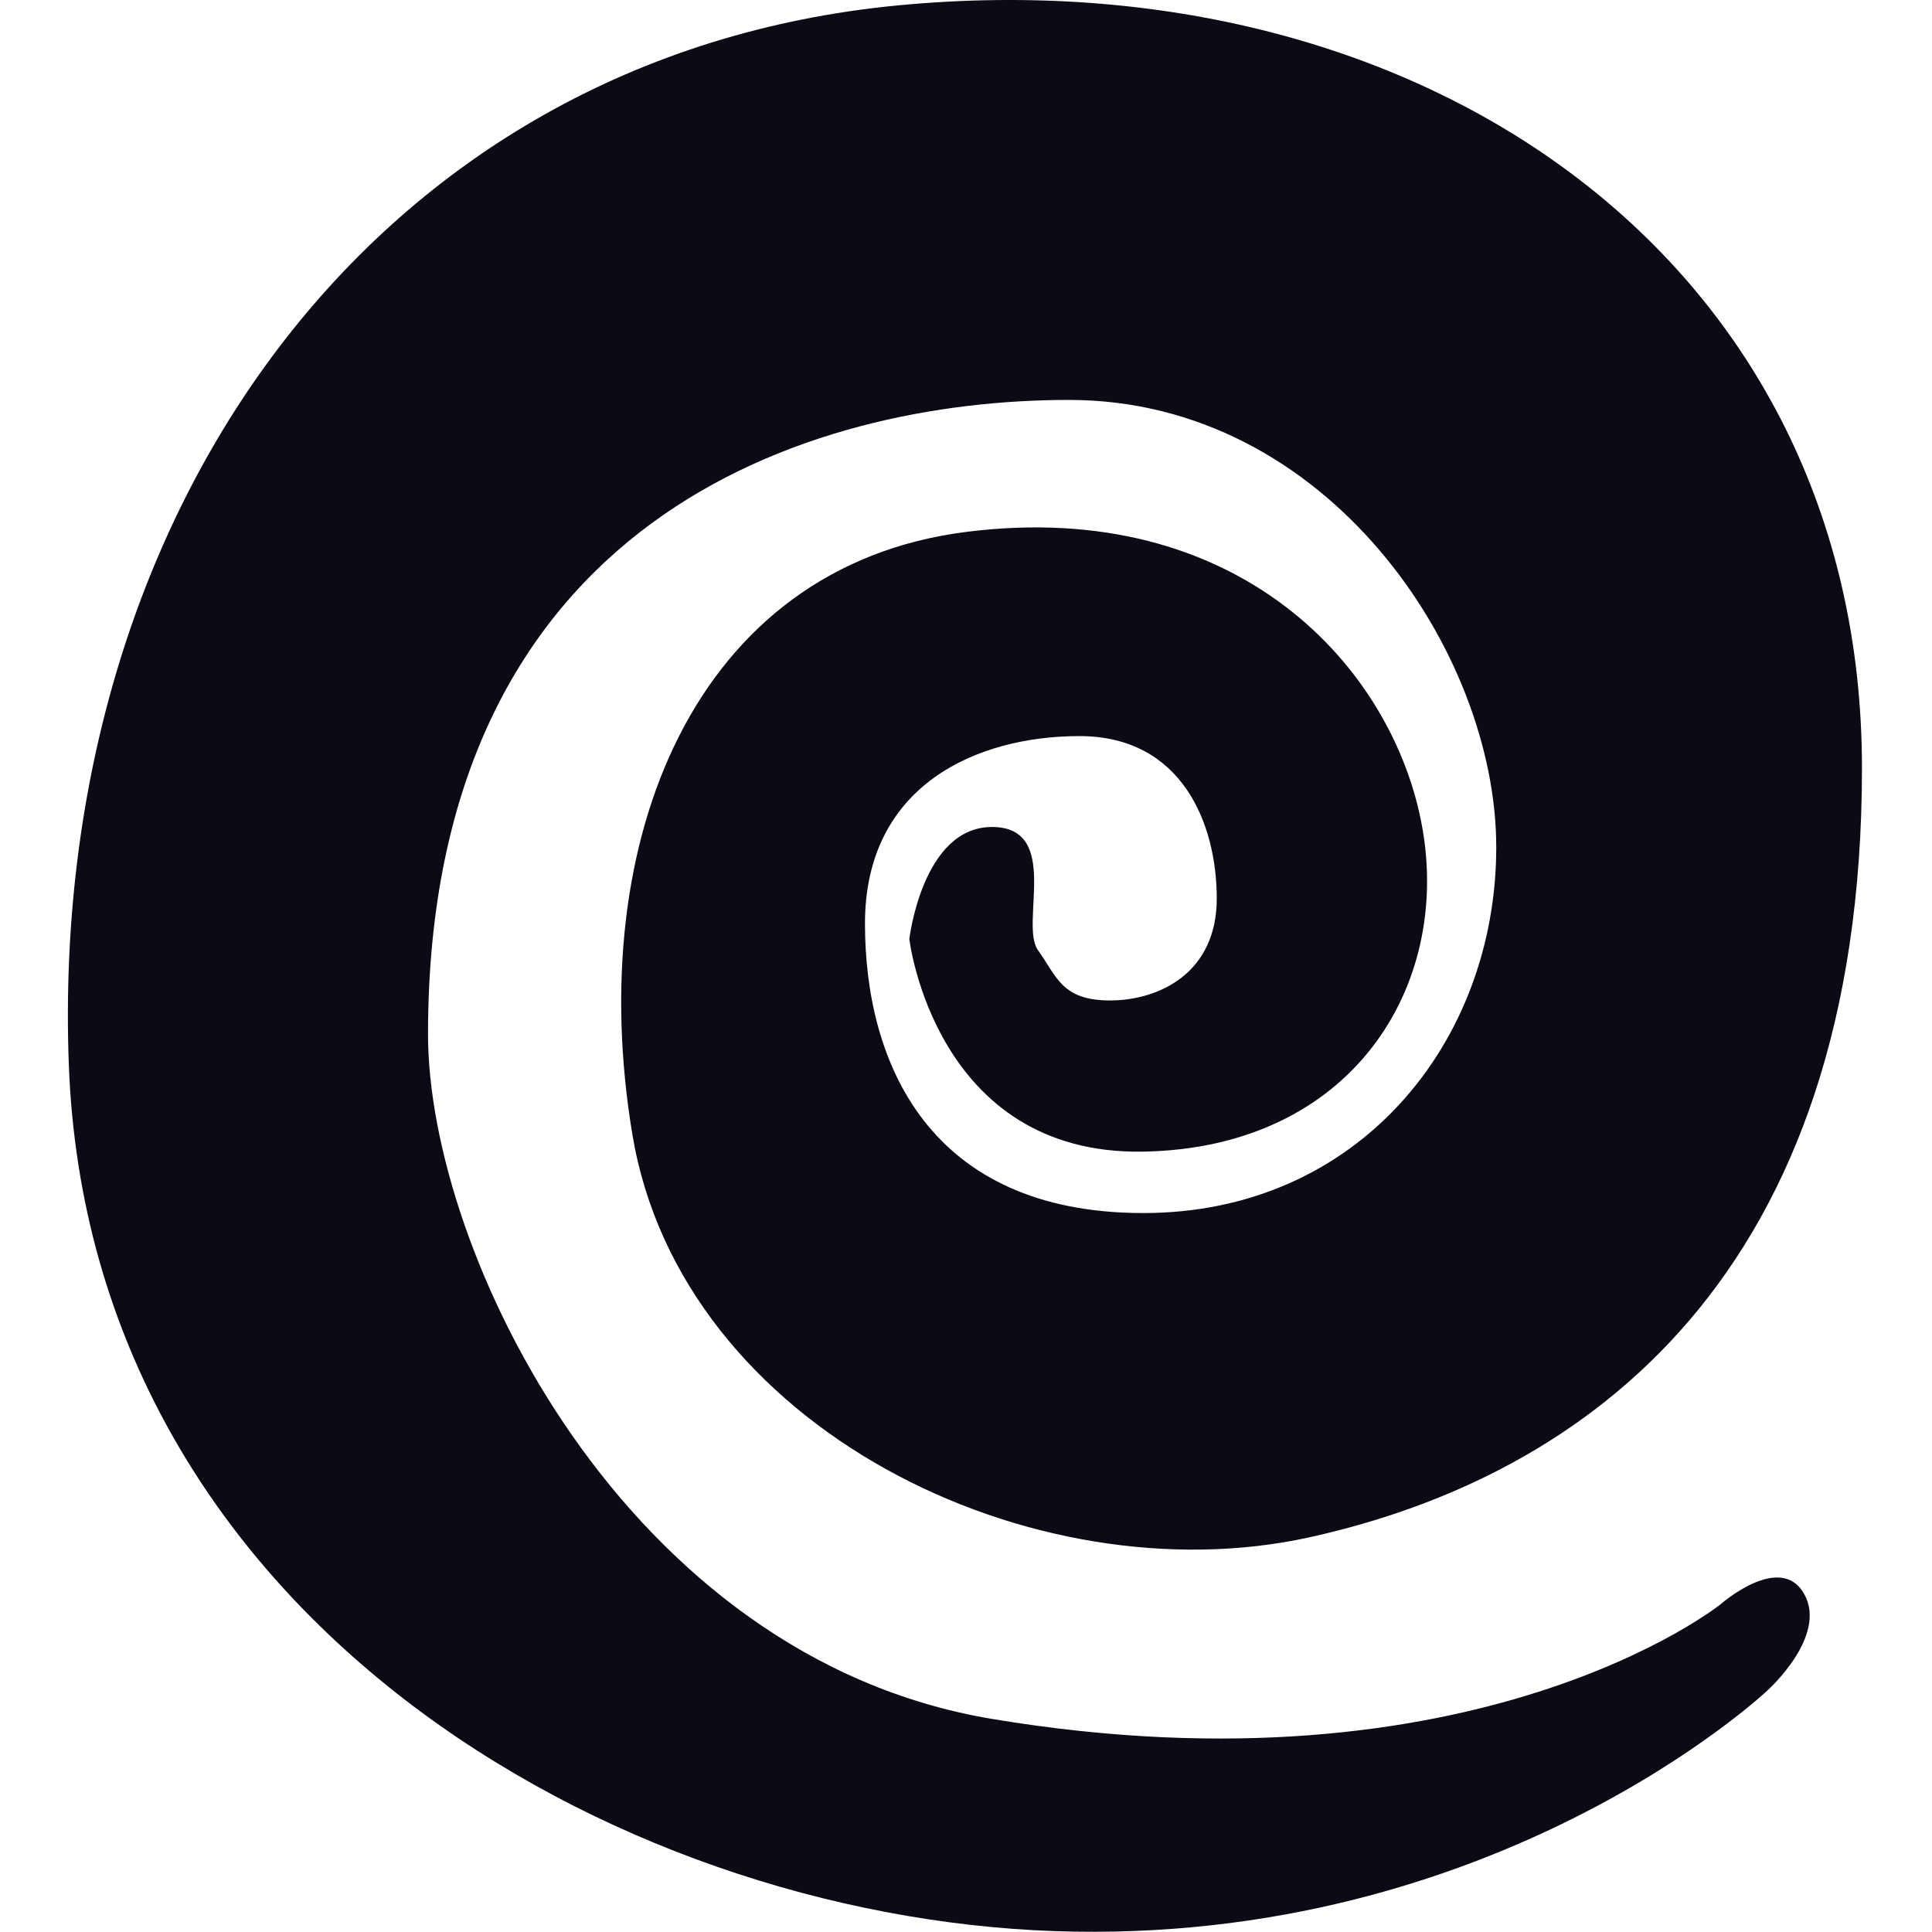<svg width="24" height="24" viewBox="0 0 24 24" fill="none" xmlns="http://www.w3.org/2000/svg">
<g clip-path="url(#clip0_14019_2057)">
<path fill-rule="evenodd" clip-rule="evenodd" d="M21.372 19.93C21.372 19.93 18.345 22.358 12.323 21.353C7.754 20.591 5.317 15.555 5.317 12.848C5.317 6.429 10.068 4.968 13.28 4.968C16.491 4.968 18.587 8.099 18.587 10.524C18.587 12.948 16.872 15.069 14.203 15.069C11.535 15.069 10.745 13.195 10.745 11.473C10.745 9.751 12.138 9.144 13.409 9.144C14.68 9.144 15.115 10.229 15.115 11.161C15.115 12.094 14.391 12.428 13.788 12.428C13.184 12.428 13.125 12.123 12.894 11.803C12.663 11.483 13.188 10.273 12.323 10.273C11.458 10.273 11.296 11.665 11.296 11.665C11.296 11.665 11.612 14.352 14.203 14.306C16.795 14.259 18.024 12.256 17.667 10.273C17.31 8.289 15.385 6.181 12.006 6.607C8.628 7.033 7.248 10.447 7.856 14.095C8.464 17.743 12.835 19.856 16.271 19.096C19.707 18.335 23.13 15.848 23.13 9.541C23.13 3.233 17.667 -0.558 11.153 0.067C4.64 0.692 0.597 6.386 0.855 13.229C1.114 20.071 7.607 23.797 13.097 23.989C18.587 24.181 21.952 21.003 21.952 21.003C21.952 21.003 22.709 20.328 22.412 19.801C22.116 19.274 21.372 19.93 21.372 19.93Z" fill="#0D0A16"/>
</g>
<defs>
<clipPath id="clip0_14019_2057">
<rect width="24" height="24" fill="white"/>
</clipPath>
</defs>
</svg>
